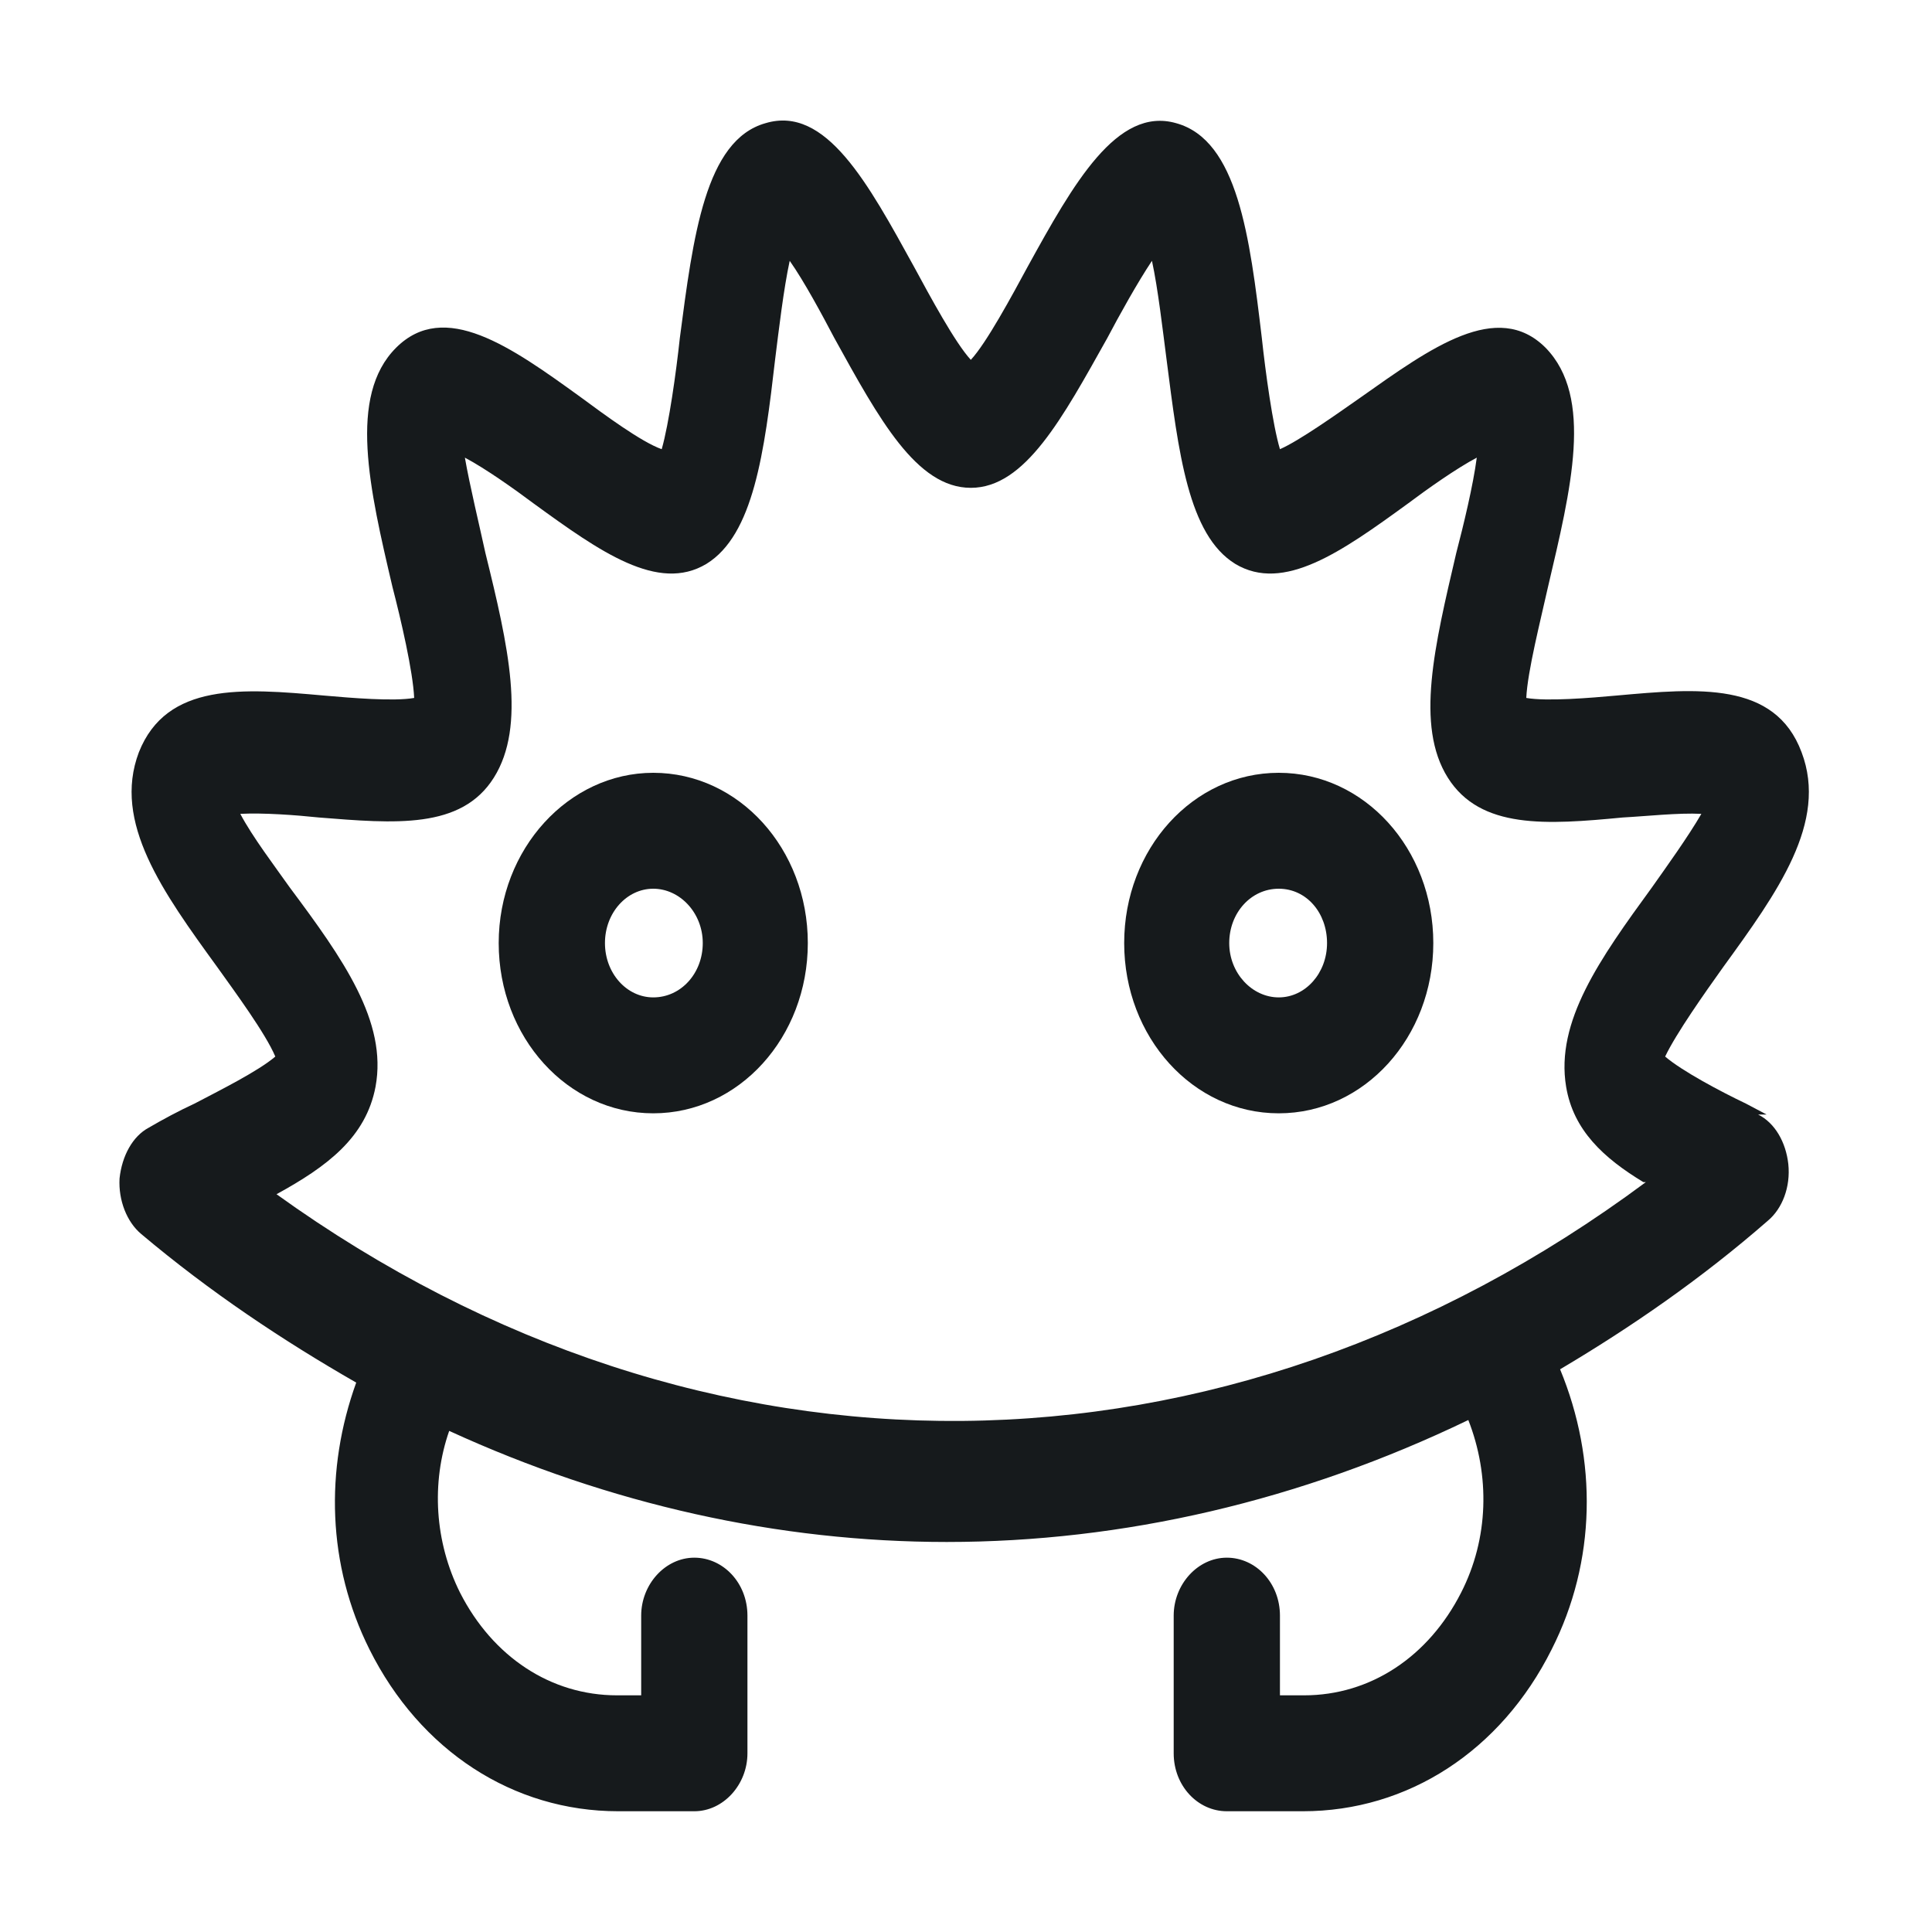 <svg xmlns="http://www.w3.org/2000/svg" id="CSS" viewBox="0 0 16 16"><defs><style>.cls-1{fill:#161a1c}</style></defs><path d="m14.63 9.23-.17-.09c-.21-.1-.53-.27-.67-.39.09-.19.33-.53.48-.74.45-.62.87-1.2.65-1.78-.22-.59-.86-.53-1.53-.47-.22.02-.58.05-.75.02.01-.22.12-.65.18-.92.19-.81.38-1.57-.02-1.98-.4-.4-.95 0-1.53.41-.2.14-.51.36-.67.43-.06-.2-.12-.64-.15-.92-.1-.84-.2-1.64-.71-1.78-.49-.14-.85.5-1.23 1.19-.13.24-.34.63-.47.77-.13-.14-.34-.53-.47-.77-.38-.69-.73-1.34-1.23-1.19-.5.14-.6.94-.71 1.78-.03.28-.09.71-.15.92-.17-.06-.48-.29-.67-.43-.58-.42-1.13-.81-1.53-.41s-.22 1.17-.03 1.98c.07.27.17.7.18.92-.17.03-.52 0-.75-.02-.67-.06-1.3-.11-1.53.47-.22.58.2 1.16.65 1.78.15.21.4.55.48.74-.14.12-.46.28-.67.39-.13.06-.26.13-.38.2-.13.07-.22.23-.24.42-.01.18.06.36.18.46.57.48 1.17.88 1.78 1.23-.26.72-.24 1.51.11 2.21.42.84 1.19 1.34 2.06 1.34h.63c.24 0 .44-.22.44-.48v-1.14c0-.27-.2-.48-.44-.48s-.44.22-.44.48v.66h-.2c-.55 0-1.03-.32-1.3-.85-.21-.42-.24-.91-.09-1.34 1.33.61 2.73.92 4.12.92 1.46 0 2.93-.34 4.32-1.01.18.46.17.98-.06 1.43-.27.53-.75.85-1.3.85h-.2v-.66c0-.27-.2-.48-.44-.48s-.44.22-.44.48v1.14c0 .27.2.48.44.48h.63c.87 0 1.64-.5 2.06-1.34.37-.73.38-1.57.07-2.32.59-.35 1.17-.75 1.72-1.23.12-.1.19-.28.17-.47-.02-.18-.11-.34-.25-.41Zm-1 .56c-3.5 2.6-7.81 2.64-11.34.1.42-.23.74-.47.82-.89.1-.54-.27-1.06-.71-1.65-.12-.17-.31-.42-.41-.61.19-.01.46.01.65.03.63.05 1.18.1 1.45-.33s.12-1.09-.07-1.86c-.05-.23-.13-.56-.17-.79.17.09.41.26.57.38.55.4 1.03.74 1.43.5.39-.24.48-.92.57-1.7.03-.24.07-.58.12-.81.12.17.27.45.37.64.37.67.68 1.24 1.13 1.24s.76-.58 1.13-1.24c.1-.19.25-.46.37-.64.05.23.09.58.12.81.1.78.18 1.46.57 1.7.4.24.88-.1 1.43-.5.16-.12.4-.29.57-.38-.03.23-.11.56-.17.79-.18.77-.34 1.43-.07 1.86s.82.39 1.45.33c.19-.01.46-.04.65-.03-.11.19-.29.44-.41.61-.43.59-.8 1.11-.71 1.65.06.36.31.59.64.79Z" class="cls-1"/><path d="M10.59 6.4c-.71 0-1.28.63-1.28 1.41s.57 1.41 1.28 1.41 1.28-.63 1.28-1.41-.57-1.41-1.28-1.41m0 1.86c-.22 0-.41-.2-.41-.45s.18-.45.41-.45.4.2.4.45-.18.45-.4.45M5.41 6.4c-.7 0-1.28.63-1.28 1.41s.57 1.41 1.28 1.41 1.28-.63 1.28-1.41S6.12 6.4 5.41 6.4m0 1.86c-.22 0-.4-.2-.4-.45s.18-.45.4-.45.41.2.41.45-.18.45-.41.45" class="cls-1"/></svg>